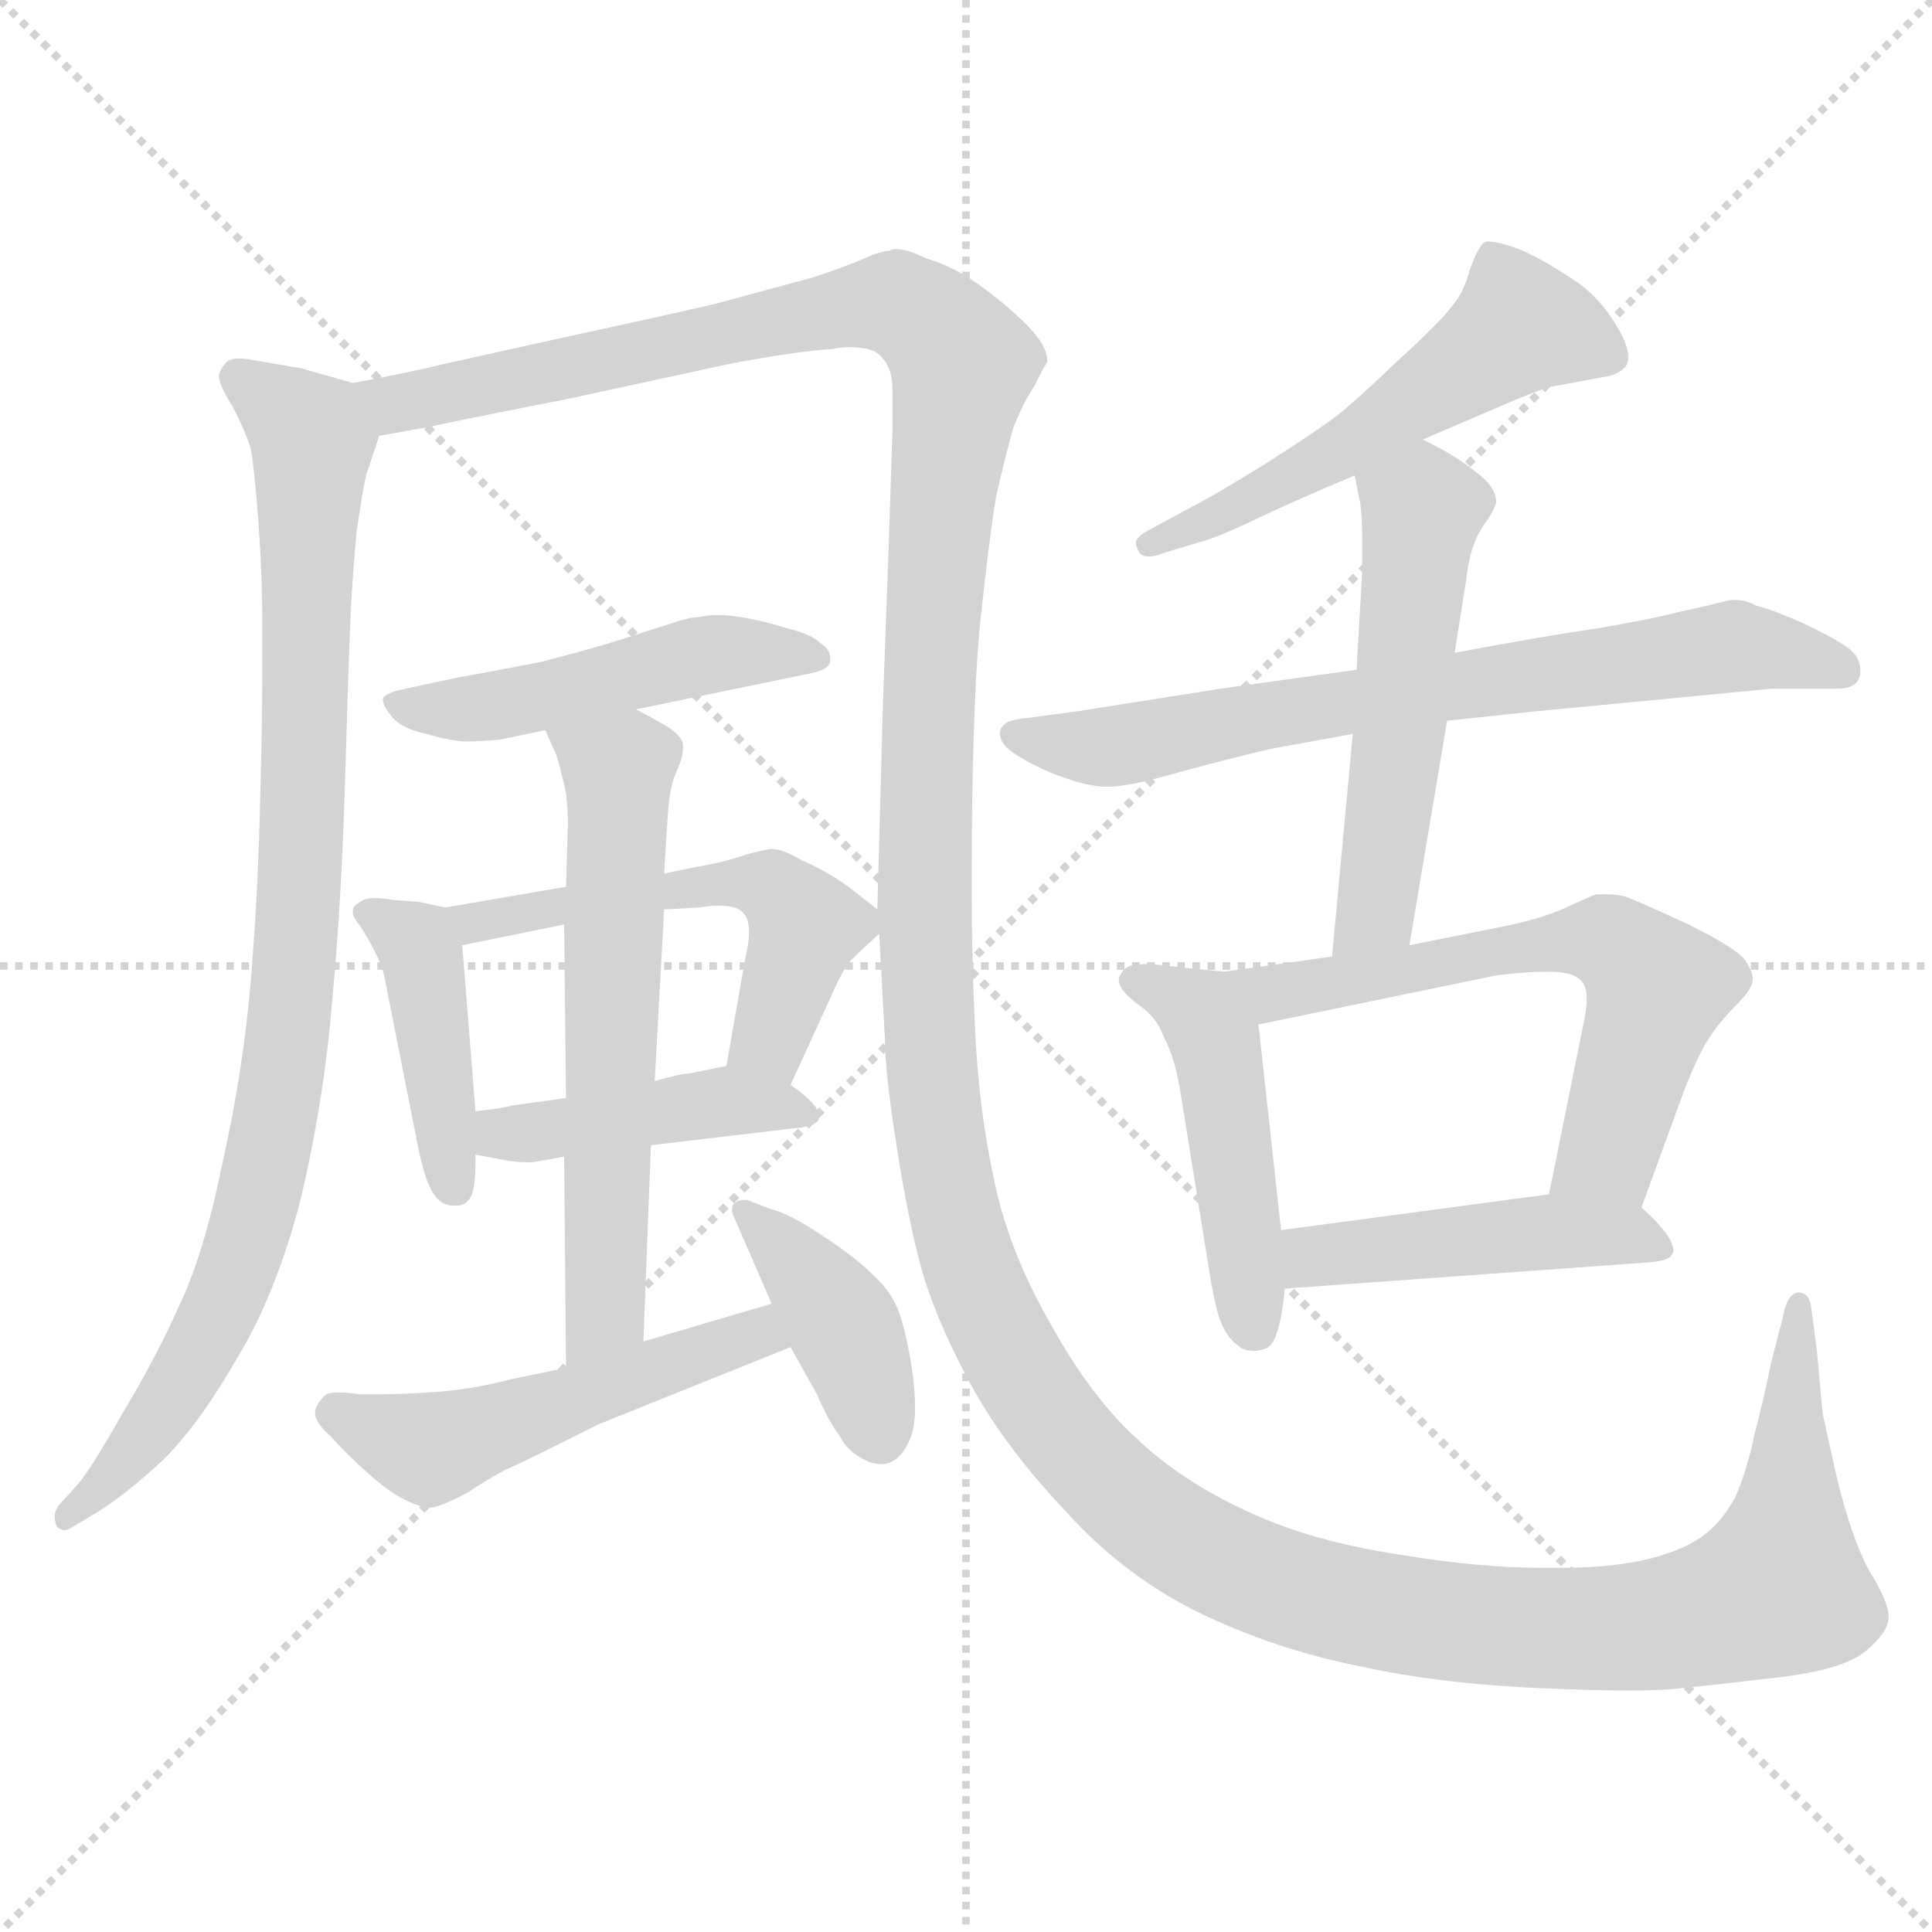 <svg xmlns="http://www.w3.org/2000/svg" version="1.1" viewBox="0 0 1024 1024">
  <g stroke="lightgray" stroke-dasharray="1,1" stroke-width="1" transform="scale(4, 4)">
    <line x1="0" y1="0" x2="256" y2="256" />
    <line x1="256" y1="0" x2="0" y2="256" />
    <line x1="128" y1="0" x2="128" y2="256" />
    <line x1="0" y1="128" x2="256" y2="128" />
  </g>
  <g transform="scale(1.0, -1.0) translate(0.0, -787.00)">
    <style type="text/css">
      
        @keyframes keyframes0 {
          from {
            stroke: blue;
            stroke-dashoffset: 914;
            stroke-width: 128;
          }
          75% {
            animation-timing-function: step-end;
            stroke: blue;
            stroke-dashoffset: 0;
            stroke-width: 128;
          }
          to {
            stroke: black;
            stroke-width: 1024;
          }
        }
        #make-me-a-hanzi-animation-0 {
          animation: keyframes0 0.994s both;
          animation-delay: 0s;
          animation-timing-function: linear;
        }
      
        @keyframes keyframes1 {
          from {
            stroke: blue;
            stroke-dashoffset: 1732;
            stroke-width: 128;
          }
          85% {
            animation-timing-function: step-end;
            stroke: blue;
            stroke-dashoffset: 0;
            stroke-width: 128;
          }
          to {
            stroke: black;
            stroke-width: 1024;
          }
        }
        #make-me-a-hanzi-animation-1 {
          animation: keyframes1 1.66s both;
          animation-delay: 0.994s;
          animation-timing-function: linear;
        }
      
        @keyframes keyframes2 {
          from {
            stroke: blue;
            stroke-dashoffset: 483;
            stroke-width: 128;
          }
          61% {
            animation-timing-function: step-end;
            stroke: blue;
            stroke-dashoffset: 0;
            stroke-width: 128;
          }
          to {
            stroke: black;
            stroke-width: 1024;
          }
        }
        #make-me-a-hanzi-animation-2 {
          animation: keyframes2 0.643s both;
          animation-delay: 2.653s;
          animation-timing-function: linear;
        }
      
        @keyframes keyframes3 {
          from {
            stroke: blue;
            stroke-dashoffset: 419;
            stroke-width: 128;
          }
          58% {
            animation-timing-function: step-end;
            stroke: blue;
            stroke-dashoffset: 0;
            stroke-width: 128;
          }
          to {
            stroke: black;
            stroke-width: 1024;
          }
        }
        #make-me-a-hanzi-animation-3 {
          animation: keyframes3 0.591s both;
          animation-delay: 3.296s;
          animation-timing-function: linear;
        }
      
        @keyframes keyframes4 {
          from {
            stroke: blue;
            stroke-dashoffset: 533;
            stroke-width: 128;
          }
          63% {
            animation-timing-function: step-end;
            stroke: blue;
            stroke-dashoffset: 0;
            stroke-width: 128;
          }
          to {
            stroke: black;
            stroke-width: 1024;
          }
        }
        #make-me-a-hanzi-animation-4 {
          animation: keyframes4 0.684s both;
          animation-delay: 3.887s;
          animation-timing-function: linear;
        }
      
        @keyframes keyframes5 {
          from {
            stroke: blue;
            stroke-dashoffset: 427;
            stroke-width: 128;
          }
          58% {
            animation-timing-function: step-end;
            stroke: blue;
            stroke-dashoffset: 0;
            stroke-width: 128;
          }
          to {
            stroke: black;
            stroke-width: 1024;
          }
        }
        #make-me-a-hanzi-animation-5 {
          animation: keyframes5 0.597s both;
          animation-delay: 4.571s;
          animation-timing-function: linear;
        }
      
        @keyframes keyframes6 {
          from {
            stroke: blue;
            stroke-dashoffset: 607;
            stroke-width: 128;
          }
          66% {
            animation-timing-function: step-end;
            stroke: blue;
            stroke-dashoffset: 0;
            stroke-width: 128;
          }
          to {
            stroke: black;
            stroke-width: 1024;
          }
        }
        #make-me-a-hanzi-animation-6 {
          animation: keyframes6 0.744s both;
          animation-delay: 5.169s;
          animation-timing-function: linear;
        }
      
        @keyframes keyframes7 {
          from {
            stroke: blue;
            stroke-dashoffset: 502;
            stroke-width: 128;
          }
          62% {
            animation-timing-function: step-end;
            stroke: blue;
            stroke-dashoffset: 0;
            stroke-width: 128;
          }
          to {
            stroke: black;
            stroke-width: 1024;
          }
        }
        #make-me-a-hanzi-animation-7 {
          animation: keyframes7 0.659s both;
          animation-delay: 5.913s;
          animation-timing-function: linear;
        }
      
        @keyframes keyframes8 {
          from {
            stroke: blue;
            stroke-dashoffset: 401;
            stroke-width: 128;
          }
          57% {
            animation-timing-function: step-end;
            stroke: blue;
            stroke-dashoffset: 0;
            stroke-width: 128;
          }
          to {
            stroke: black;
            stroke-width: 1024;
          }
        }
        #make-me-a-hanzi-animation-8 {
          animation: keyframes8 0.576s both;
          animation-delay: 6.571s;
          animation-timing-function: linear;
        }
      
        @keyframes keyframes9 {
          from {
            stroke: blue;
            stroke-dashoffset: 534;
            stroke-width: 128;
          }
          63% {
            animation-timing-function: step-end;
            stroke: blue;
            stroke-dashoffset: 0;
            stroke-width: 128;
          }
          to {
            stroke: black;
            stroke-width: 1024;
          }
        }
        #make-me-a-hanzi-animation-9 {
          animation: keyframes9 0.685s both;
          animation-delay: 7.147s;
          animation-timing-function: linear;
        }
      
        @keyframes keyframes10 {
          from {
            stroke: blue;
            stroke-dashoffset: 702;
            stroke-width: 128;
          }
          70% {
            animation-timing-function: step-end;
            stroke: blue;
            stroke-dashoffset: 0;
            stroke-width: 128;
          }
          to {
            stroke: black;
            stroke-width: 1024;
          }
        }
        #make-me-a-hanzi-animation-10 {
          animation: keyframes10 0.821s both;
          animation-delay: 7.832s;
          animation-timing-function: linear;
        }
      
        @keyframes keyframes11 {
          from {
            stroke: blue;
            stroke-dashoffset: 520;
            stroke-width: 128;
          }
          63% {
            animation-timing-function: step-end;
            stroke: blue;
            stroke-dashoffset: 0;
            stroke-width: 128;
          }
          to {
            stroke: black;
            stroke-width: 1024;
          }
        }
        #make-me-a-hanzi-animation-11 {
          animation: keyframes11 0.673s both;
          animation-delay: 8.653s;
          animation-timing-function: linear;
        }
      
        @keyframes keyframes12 {
          from {
            stroke: blue;
            stroke-dashoffset: 468;
            stroke-width: 128;
          }
          60% {
            animation-timing-function: step-end;
            stroke: blue;
            stroke-dashoffset: 0;
            stroke-width: 128;
          }
          to {
            stroke: black;
            stroke-width: 1024;
          }
        }
        #make-me-a-hanzi-animation-12 {
          animation: keyframes12 0.631s both;
          animation-delay: 9.326s;
          animation-timing-function: linear;
        }
      
        @keyframes keyframes13 {
          from {
            stroke: blue;
            stroke-dashoffset: 612;
            stroke-width: 128;
          }
          67% {
            animation-timing-function: step-end;
            stroke: blue;
            stroke-dashoffset: 0;
            stroke-width: 128;
          }
          to {
            stroke: black;
            stroke-width: 1024;
          }
        }
        #make-me-a-hanzi-animation-13 {
          animation: keyframes13 0.748s both;
          animation-delay: 9.957s;
          animation-timing-function: linear;
        }
      
        @keyframes keyframes14 {
          from {
            stroke: blue;
            stroke-dashoffset: 454;
            stroke-width: 128;
          }
          60% {
            animation-timing-function: step-end;
            stroke: blue;
            stroke-dashoffset: 0;
            stroke-width: 128;
          }
          to {
            stroke: black;
            stroke-width: 1024;
          }
        }
        #make-me-a-hanzi-animation-14 {
          animation: keyframes14 0.619s both;
          animation-delay: 10.705s;
          animation-timing-function: linear;
        }
      
    </style>
    
      <path d="M 187 584 L 159 592 Q 158 592 135 596 Q 130 597 127 597 Q 122 597 120 595 Q 117 592 116 588 Q 116 583 123 572 Q 129 561 133 549 Q 135 537 137 510 Q 139 482 139 458 L 139 431 Q 139 402 138 368 Q 137 317 133 268 Q 129 220 118 171 Q 108 122 95 95 Q 83 68 65 38 Q 48 8 41 0 L 31 -11 Q 29 -14 29 -17 Q 29 -19 30 -22 Q 32 -24 34 -24 Q 36 -24 39 -22 L 49 -16 Q 63 -8 83 10 Q 103 28 125 66 Q 147 102 160 154 Q 172 206 176 256 Q 181 308 183 376 Q 185 446 186 464 Q 187 484 189 505 Q 192 526 194 535 L 201 556 C 208 578 208 578 187 584 Z" fill="lightgray" />
    
      <path d="M 466 292 L 469 237 Q 469 219 475 181 Q 481 142 488 116 Q 495 90 513 56 Q 531 22 563 -12 Q 594 -47 634 -67 Q 675 -87 720 -96 Q 765 -106 823 -108 Q 846 -109 863 -109 Q 879 -109 889 -108 Q 909 -106 943 -102 Q 977 -98 989 -88 Q 1001 -78 1001 -70 Q 1001 -62 991 -46 Q 982 -30 974 2 Q 967 33 966 38 L 963 71 L 960 94 Q 959 102 953 102 Q 947 101 945 89 L 939 66 Q 935 46 930 27 Q 926 8 920 -6 Q 913 -19 904 -26 Q 894 -34 875 -39 Q 855 -44 827 -44 L 818 -44 Q 784 -44 742 -37 Q 695 -30 661 -14 Q 626 2 602 25 Q 578 47 557 85 Q 535 123 527 161 Q 519 198 517 238 Q 515 276 515 318 Q 515 404 519 452 Q 524 500 528 524 Q 533 546 537 560 Q 542 573 548 582 Q 553 592 555 595 L 555 596 Q 555 604 544 615 Q 533 626 519 636 Q 505 646 491 650 Q 481 655 475 655 Q 473 655 471 654 Q 467 654 458 650 Q 449 646 431 640 L 383 627 Q 381 626 289 606 L 235 594 Q 219 590 187 584 C 158 578 172 550 201 556 L 229 561 Q 232 562 303 576 L 386 594 Q 423 601 441 602 Q 446 603 450 603 Q 463 603 467 598 Q 473 592 473 581 L 473 558 L 471 497 L 468 415 L 465 305 L 466 292 Z" fill="lightgray" />
    
      <path d="M 337 411 L 429 430 Q 440 432 440 437 L 440 438 Q 440 443 435 446 Q 430 451 417 454 Q 405 458 392 460 Q 386 461 380 461 Q 375 461 371 460 Q 366 460 357 457 L 329 448 Q 317 444 286 436 Q 255 430 243 428 L 215 422 Q 205 420 203 417 L 203 416 Q 203 413 207 408 Q 212 401 226 398 Q 240 394 247 394 Q 255 394 265 395 L 289 400 L 337 411 Z" fill="lightgray" />
    
      <path d="M 236 306 L 222 309 L 208 310 Q 203 311 199 311 Q 193 311 191 309 Q 187 307 187 304 L 187 303 Q 187 301 191 296 Q 195 290 199 282 Q 203 274 204 268 L 221 182 Q 225 161 230 154 Q 234 148 240 148 L 242 148 Q 249 148 251 157 Q 252 163 252 169 L 252 175 L 252 198 L 245 286 C 244 304 244 304 236 306 Z" fill="lightgray" />
    
      <path d="M 419 212 L 441 260 Q 446 272 451 278 Q 457 284 466 292 C 473 299 473 299 465 305 L 451 316 Q 439 325 425 331 Q 415 337 409 337 L 408 337 Q 403 336 395 334 Q 387 331 377 329 Q 366 327 352 324 L 300 317 L 236 306 C 206 301 216 280 245 286 L 299 297 L 352 305 L 371 306 Q 376 307 381 307 Q 391 307 394 303 Q 397 300 397 293 Q 397 287 395 279 L 385 222 C 380 192 407 185 419 212 Z" fill="lightgray" />
    
      <path d="M 252 175 L 263 173 Q 272 171 278 171 L 282 171 Q 289 172 299 174 L 345 180 L 421 189 Q 433 190 434 194 L 434 195 Q 434 199 430 203 Q 425 208 419 212 C 401 225 401 225 385 222 L 365 218 Q 361 218 347 214 L 300 205 L 271 201 Q 269 200 252 198 C 222 194 222 180 252 175 Z" fill="lightgray" />
    
      <path d="M 299 174 L 300 62 C 300 32 340 46 341 76 L 345 180 L 347 214 L 352 305 L 352 324 L 354 356 Q 355 371 359 379 Q 362 386 362 390 L 362 392 Q 362 396 355 401 Q 347 406 337 411 C 310 425 277 427 289 400 L 293 391 Q 296 385 298 375 Q 301 366 301 350 L 300 317 L 299 297 L 300 205 L 299 174 Z" fill="lightgray" />
    
      <path d="M 300 62 L 271 56 Q 248 50 227 49 Q 212 48 201 48 L 191 48 Q 184 49 179 49 Q 175 49 173 48 Q 168 44 167 39 L 167 38 Q 167 33 175 26 Q 183 17 193 8 Q 204 -2 211 -6 Q 222 -12 227 -12 L 229 -12 Q 235 -11 248 -4 Q 260 4 268 8 Q 277 12 293 20 L 317 32 L 419 73 C 447 84 438 104 409 96 L 341 76 L 300 62 Z" fill="lightgray" />
    
      <path d="M 419 73 L 433 48 Q 439 34 445 26 Q 449 18 457 14 Q 462 11 467 11 Q 470 11 472 12 Q 479 15 483 26 Q 485 32 485 41 Q 485 48 484 57 Q 481 78 477 90 Q 473 102 463 111 Q 453 121 436 132 Q 418 144 409 146 L 396 151 L 394 151 Q 391 151 389 149 Q 388 148 388 146 Q 388 144 389 142 L 409 96 L 419 73 Z" fill="lightgray" />
    
      <path d="M 754 554 L 789 569 Q 814 580 822 582 L 849 587 Q 857 588 861 592 Q 863 594 863 598 Q 863 604 857 614 Q 847 631 832 640 Q 817 650 805 655 Q 794 659 789 659 Q 787 659 786 658 Q 783 655 779 644 Q 776 632 769 624 Q 763 616 740 595 Q 718 574 709 567 Q 700 560 672 542 Q 643 524 631 518 L 607 505 Q 602 502 602 499 Q 602 498 603 496 Q 604 492 609 492 Q 612 492 617 494 L 637 500 Q 645 502 666 512 Q 687 522 718 535 L 754 554 Z" fill="lightgray" />
    
      <path d="M 719 432 L 647 422 L 571 410 L 541 406 Q 531 405 530 399 L 530 398 Q 530 393 537 388 Q 546 382 558 377 Q 571 372 578 371 Q 582 370 586 370 Q 591 370 597 371 Q 605 372 626 378 Q 648 384 673 390 L 717 398 L 767 405 L 814 410 L 877 416 L 939 422 L 974 422 Q 985 422 986 430 L 986 432 Q 986 439 979 444 Q 970 450 955 457 Q 939 464 931 466 Q 925 469 920 469 L 917 469 L 905 466 L 887 462 Q 876 459 847 454 Q 819 450 771 441 L 719 432 Z" fill="lightgray" />
    
      <path d="M 717 398 L 706 280 C 703 250 742 256 747 286 L 767 405 L 771 441 L 777 479 Q 779 498 786 508 Q 793 518 793 521 Q 793 529 782 537 Q 771 546 754 554 C 727 567 712 564 718 535 L 721 520 Q 722 513 722 500 L 722 484 L 719 432 L 717 398 Z" fill="lightgray" />
    
      <path d="M 649 272 L 628 274 Q 613 276 607 276 Q 597 276 595 272 Q 593 270 593 267 Q 593 266 594 264 Q 596 260 604 254 Q 613 248 617 237 Q 623 226 626 206 L 641 113 Q 643 100 646 89 Q 650 78 656 74 Q 659 71 665 71 Q 667 71 670 72 Q 678 73 681 104 L 679 135 L 667 244 C 664 271 664 271 649 272 Z" fill="lightgray" />
    
      <path d="M 706 280 L 649 272 C 619 268 638 238 667 244 L 793 270 Q 808 272 821 272 Q 835 272 839 266 Q 841 263 841 257 Q 841 252 839 243 L 821 154 C 815 125 860 119 870 147 L 893 210 Q 901 230 906 237 Q 911 245 920 254 Q 929 263 929 268 Q 929 272 925 278 Q 921 284 895 297 Q 869 309 861 312 Q 856 313 851 313 L 846 313 Q 843 312 830 306 Q 817 300 797 296 L 747 286 L 706 280 Z" fill="lightgray" />
    
      <path d="M 681 104 L 875 118 Q 885 119 886 122 Q 887 123 887 124 Q 887 127 884 132 Q 879 139 870 147 C 857 159 851 158 821 154 L 679 135 C 649 131 651 102 681 104 Z" fill="lightgray" />
    
    
      <clipPath id="make-me-a-hanzi-clip-0">
        <path d="M 187 584 L 159 592 Q 158 592 135 596 Q 130 597 127 597 Q 122 597 120 595 Q 117 592 116 588 Q 116 583 123 572 Q 129 561 133 549 Q 135 537 137 510 Q 139 482 139 458 L 139 431 Q 139 402 138 368 Q 137 317 133 268 Q 129 220 118 171 Q 108 122 95 95 Q 83 68 65 38 Q 48 8 41 0 L 31 -11 Q 29 -14 29 -17 Q 29 -19 30 -22 Q 32 -24 34 -24 Q 36 -24 39 -22 L 49 -16 Q 63 -8 83 10 Q 103 28 125 66 Q 147 102 160 154 Q 172 206 176 256 Q 181 308 183 376 Q 185 446 186 464 Q 187 484 189 505 Q 192 526 194 535 L 201 556 C 208 578 208 578 187 584 Z" />
      </clipPath>
      <path clip-path="url(#make-me-a-hanzi-clip-0)" d="M 126 587 L 166 553 L 161 352 L 149 209 L 128 121 L 105 69 L 68 14 L 34 -19" fill="none" id="make-me-a-hanzi-animation-0" stroke-dasharray="786 1572" stroke-linecap="round" />
    
      <clipPath id="make-me-a-hanzi-clip-1">
        <path d="M 466 292 L 469 237 Q 469 219 475 181 Q 481 142 488 116 Q 495 90 513 56 Q 531 22 563 -12 Q 594 -47 634 -67 Q 675 -87 720 -96 Q 765 -106 823 -108 Q 846 -109 863 -109 Q 879 -109 889 -108 Q 909 -106 943 -102 Q 977 -98 989 -88 Q 1001 -78 1001 -70 Q 1001 -62 991 -46 Q 982 -30 974 2 Q 967 33 966 38 L 963 71 L 960 94 Q 959 102 953 102 Q 947 101 945 89 L 939 66 Q 935 46 930 27 Q 926 8 920 -6 Q 913 -19 904 -26 Q 894 -34 875 -39 Q 855 -44 827 -44 L 818 -44 Q 784 -44 742 -37 Q 695 -30 661 -14 Q 626 2 602 25 Q 578 47 557 85 Q 535 123 527 161 Q 519 198 517 238 Q 515 276 515 318 Q 515 404 519 452 Q 524 500 528 524 Q 533 546 537 560 Q 542 573 548 582 Q 553 592 555 595 L 555 596 Q 555 604 544 615 Q 533 626 519 636 Q 505 646 491 650 Q 481 655 475 655 Q 473 655 471 654 Q 467 654 458 650 Q 449 646 431 640 L 383 627 Q 381 626 289 606 L 235 594 Q 219 590 187 584 C 158 578 172 550 201 556 L 229 561 Q 232 562 303 576 L 386 594 Q 423 601 441 602 Q 446 603 450 603 Q 463 603 467 598 Q 473 592 473 581 L 473 558 L 471 497 L 468 415 L 465 305 L 466 292 Z" />
      </clipPath>
      <path clip-path="url(#make-me-a-hanzi-clip-1)" d="M 196 580 L 219 574 L 472 627 L 503 605 L 510 592 L 497 504 L 490 359 L 499 177 L 513 118 L 539 63 L 568 22 L 619 -25 L 692 -58 L 786 -75 L 881 -74 L 930 -61 L 942 -54 L 947 -30 L 952 94" fill="none" id="make-me-a-hanzi-animation-1" stroke-dasharray="1604 3208" stroke-linecap="round" />
    
      <clipPath id="make-me-a-hanzi-clip-2">
        <path d="M 337 411 L 429 430 Q 440 432 440 437 L 440 438 Q 440 443 435 446 Q 430 451 417 454 Q 405 458 392 460 Q 386 461 380 461 Q 375 461 371 460 Q 366 460 357 457 L 329 448 Q 317 444 286 436 Q 255 430 243 428 L 215 422 Q 205 420 203 417 L 203 416 Q 203 413 207 408 Q 212 401 226 398 Q 240 394 247 394 Q 255 394 265 395 L 289 400 L 337 411 Z" />
      </clipPath>
      <path clip-path="url(#make-me-a-hanzi-clip-2)" d="M 210 417 L 216 412 L 259 412 L 368 439 L 432 438" fill="none" id="make-me-a-hanzi-animation-2" stroke-dasharray="355 710" stroke-linecap="round" />
    
      <clipPath id="make-me-a-hanzi-clip-3">
        <path d="M 236 306 L 222 309 L 208 310 Q 203 311 199 311 Q 193 311 191 309 Q 187 307 187 304 L 187 303 Q 187 301 191 296 Q 195 290 199 282 Q 203 274 204 268 L 221 182 Q 225 161 230 154 Q 234 148 240 148 L 242 148 Q 249 148 251 157 Q 252 163 252 169 L 252 175 L 252 198 L 245 286 C 244 304 244 304 236 306 Z" />
      </clipPath>
      <path clip-path="url(#make-me-a-hanzi-clip-3)" d="M 193 304 L 214 293 L 225 277 L 241 158" fill="none" id="make-me-a-hanzi-animation-3" stroke-dasharray="291 582" stroke-linecap="round" />
    
      <clipPath id="make-me-a-hanzi-clip-4">
        <path d="M 419 212 L 441 260 Q 446 272 451 278 Q 457 284 466 292 C 473 299 473 299 465 305 L 451 316 Q 439 325 425 331 Q 415 337 409 337 L 408 337 Q 403 336 395 334 Q 387 331 377 329 Q 366 327 352 324 L 300 317 L 236 306 C 206 301 216 280 245 286 L 299 297 L 352 305 L 371 306 Q 376 307 381 307 Q 391 307 394 303 Q 397 300 397 293 Q 397 287 395 279 L 385 222 C 380 192 407 185 419 212 Z" />
      </clipPath>
      <path clip-path="url(#make-me-a-hanzi-clip-4)" d="M 243 303 L 252 297 L 360 317 L 406 318 L 427 296 L 407 235 L 393 228" fill="none" id="make-me-a-hanzi-animation-4" stroke-dasharray="405 810" stroke-linecap="round" />
    
      <clipPath id="make-me-a-hanzi-clip-5">
        <path d="M 252 175 L 263 173 Q 272 171 278 171 L 282 171 Q 289 172 299 174 L 345 180 L 421 189 Q 433 190 434 194 L 434 195 Q 434 199 430 203 Q 425 208 419 212 C 401 225 401 225 385 222 L 365 218 Q 361 218 347 214 L 300 205 L 271 201 Q 269 200 252 198 C 222 194 222 180 252 175 Z" />
      </clipPath>
      <path clip-path="url(#make-me-a-hanzi-clip-5)" d="M 259 181 L 373 202 L 419 200 L 426 195" fill="none" id="make-me-a-hanzi-animation-5" stroke-dasharray="299 598" stroke-linecap="round" />
    
      <clipPath id="make-me-a-hanzi-clip-6">
        <path d="M 299 174 L 300 62 C 300 32 340 46 341 76 L 345 180 L 347 214 L 352 305 L 352 324 L 354 356 Q 355 371 359 379 Q 362 386 362 390 L 362 392 Q 362 396 355 401 Q 347 406 337 411 C 310 425 277 427 289 400 L 293 391 Q 296 385 298 375 Q 301 366 301 350 L 300 317 L 299 297 L 300 205 L 299 174 Z" />
      </clipPath>
      <path clip-path="url(#make-me-a-hanzi-clip-6)" d="M 296 398 L 325 381 L 328 366 L 321 91 L 305 69" fill="none" id="make-me-a-hanzi-animation-6" stroke-dasharray="479 958" stroke-linecap="round" />
    
      <clipPath id="make-me-a-hanzi-clip-7">
        <path d="M 300 62 L 271 56 Q 248 50 227 49 Q 212 48 201 48 L 191 48 Q 184 49 179 49 Q 175 49 173 48 Q 168 44 167 39 L 167 38 Q 167 33 175 26 Q 183 17 193 8 Q 204 -2 211 -6 Q 222 -12 227 -12 L 229 -12 Q 235 -11 248 -4 Q 260 4 268 8 Q 277 12 293 20 L 317 32 L 419 73 C 447 84 438 104 409 96 L 341 76 L 300 62 Z" />
      </clipPath>
      <path clip-path="url(#make-me-a-hanzi-clip-7)" d="M 178 39 L 228 19 L 401 80 L 409 76" fill="none" id="make-me-a-hanzi-animation-7" stroke-dasharray="374 748" stroke-linecap="round" />
    
      <clipPath id="make-me-a-hanzi-clip-8">
        <path d="M 419 73 L 433 48 Q 439 34 445 26 Q 449 18 457 14 Q 462 11 467 11 Q 470 11 472 12 Q 479 15 483 26 Q 485 32 485 41 Q 485 48 484 57 Q 481 78 477 90 Q 473 102 463 111 Q 453 121 436 132 Q 418 144 409 146 L 396 151 L 394 151 Q 391 151 389 149 Q 388 148 388 146 Q 388 144 389 142 L 409 96 L 419 73 Z" />
      </clipPath>
      <path clip-path="url(#make-me-a-hanzi-clip-8)" d="M 393 146 L 448 83 L 467 25" fill="none" id="make-me-a-hanzi-animation-8" stroke-dasharray="273 546" stroke-linecap="round" />
    
      <clipPath id="make-me-a-hanzi-clip-9">
        <path d="M 754 554 L 789 569 Q 814 580 822 582 L 849 587 Q 857 588 861 592 Q 863 594 863 598 Q 863 604 857 614 Q 847 631 832 640 Q 817 650 805 655 Q 794 659 789 659 Q 787 659 786 658 Q 783 655 779 644 Q 776 632 769 624 Q 763 616 740 595 Q 718 574 709 567 Q 700 560 672 542 Q 643 524 631 518 L 607 505 Q 602 502 602 499 Q 602 498 603 496 Q 604 492 609 492 Q 612 492 617 494 L 637 500 Q 645 502 666 512 Q 687 522 718 535 L 754 554 Z" />
      </clipPath>
      <path clip-path="url(#make-me-a-hanzi-clip-9)" d="M 851 599 L 806 615 L 679 530 L 608 499" fill="none" id="make-me-a-hanzi-animation-9" stroke-dasharray="406 812" stroke-linecap="round" />
    
      <clipPath id="make-me-a-hanzi-clip-10">
        <path d="M 719 432 L 647 422 L 571 410 L 541 406 Q 531 405 530 399 L 530 398 Q 530 393 537 388 Q 546 382 558 377 Q 571 372 578 371 Q 582 370 586 370 Q 591 370 597 371 Q 605 372 626 378 Q 648 384 673 390 L 717 398 L 767 405 L 814 410 L 877 416 L 939 422 L 974 422 Q 985 422 986 430 L 986 432 Q 986 439 979 444 Q 970 450 955 457 Q 939 464 931 466 Q 925 469 920 469 L 917 469 L 905 466 L 887 462 Q 876 459 847 454 Q 819 450 771 441 L 719 432 Z" />
      </clipPath>
      <path clip-path="url(#make-me-a-hanzi-clip-10)" d="M 538 399 L 590 391 L 685 411 L 919 445 L 977 431" fill="none" id="make-me-a-hanzi-animation-10" stroke-dasharray="574 1148" stroke-linecap="round" />
    
      <clipPath id="make-me-a-hanzi-clip-11">
        <path d="M 717 398 L 706 280 C 703 250 742 256 747 286 L 767 405 L 771 441 L 777 479 Q 779 498 786 508 Q 793 518 793 521 Q 793 529 782 537 Q 771 546 754 554 C 727 567 712 564 718 535 L 721 520 Q 722 513 722 500 L 722 484 L 719 432 L 717 398 Z" />
      </clipPath>
      <path clip-path="url(#make-me-a-hanzi-clip-11)" d="M 729 529 L 754 515 L 731 312 L 712 287" fill="none" id="make-me-a-hanzi-animation-11" stroke-dasharray="392 784" stroke-linecap="round" />
    
      <clipPath id="make-me-a-hanzi-clip-12">
        <path d="M 649 272 L 628 274 Q 613 276 607 276 Q 597 276 595 272 Q 593 270 593 267 Q 593 266 594 264 Q 596 260 604 254 Q 613 248 617 237 Q 623 226 626 206 L 641 113 Q 643 100 646 89 Q 650 78 656 74 Q 659 71 665 71 Q 667 71 670 72 Q 678 73 681 104 L 679 135 L 667 244 C 664 271 664 271 649 272 Z" />
      </clipPath>
      <path clip-path="url(#make-me-a-hanzi-clip-12)" d="M 599 267 L 631 254 L 644 236 L 665 82" fill="none" id="make-me-a-hanzi-animation-12" stroke-dasharray="340 680" stroke-linecap="round" />
    
      <clipPath id="make-me-a-hanzi-clip-13">
        <path d="M 706 280 L 649 272 C 619 268 638 238 667 244 L 793 270 Q 808 272 821 272 Q 835 272 839 266 Q 841 263 841 257 Q 841 252 839 243 L 821 154 C 815 125 860 119 870 147 L 893 210 Q 901 230 906 237 Q 911 245 920 254 Q 929 263 929 268 Q 929 272 925 278 Q 921 284 895 297 Q 869 309 861 312 Q 856 313 851 313 L 846 313 Q 843 312 830 306 Q 817 300 797 296 L 747 286 L 706 280 Z" />
      </clipPath>
      <path clip-path="url(#make-me-a-hanzi-clip-13)" d="M 657 270 L 674 261 L 819 287 L 855 287 L 878 263 L 853 176 L 828 160" fill="none" id="make-me-a-hanzi-animation-13" stroke-dasharray="484 968" stroke-linecap="round" />
    
      <clipPath id="make-me-a-hanzi-clip-14">
        <path d="M 681 104 L 875 118 Q 885 119 886 122 Q 887 123 887 124 Q 887 127 884 132 Q 879 139 870 147 C 857 159 851 158 821 154 L 679 135 C 649 131 651 102 681 104 Z" />
      </clipPath>
      <path clip-path="url(#make-me-a-hanzi-clip-14)" d="M 688 112 L 696 121 L 800 133 L 862 133 L 880 126" fill="none" id="make-me-a-hanzi-animation-14" stroke-dasharray="326 652" stroke-linecap="round" />
    
  </g>
</svg>